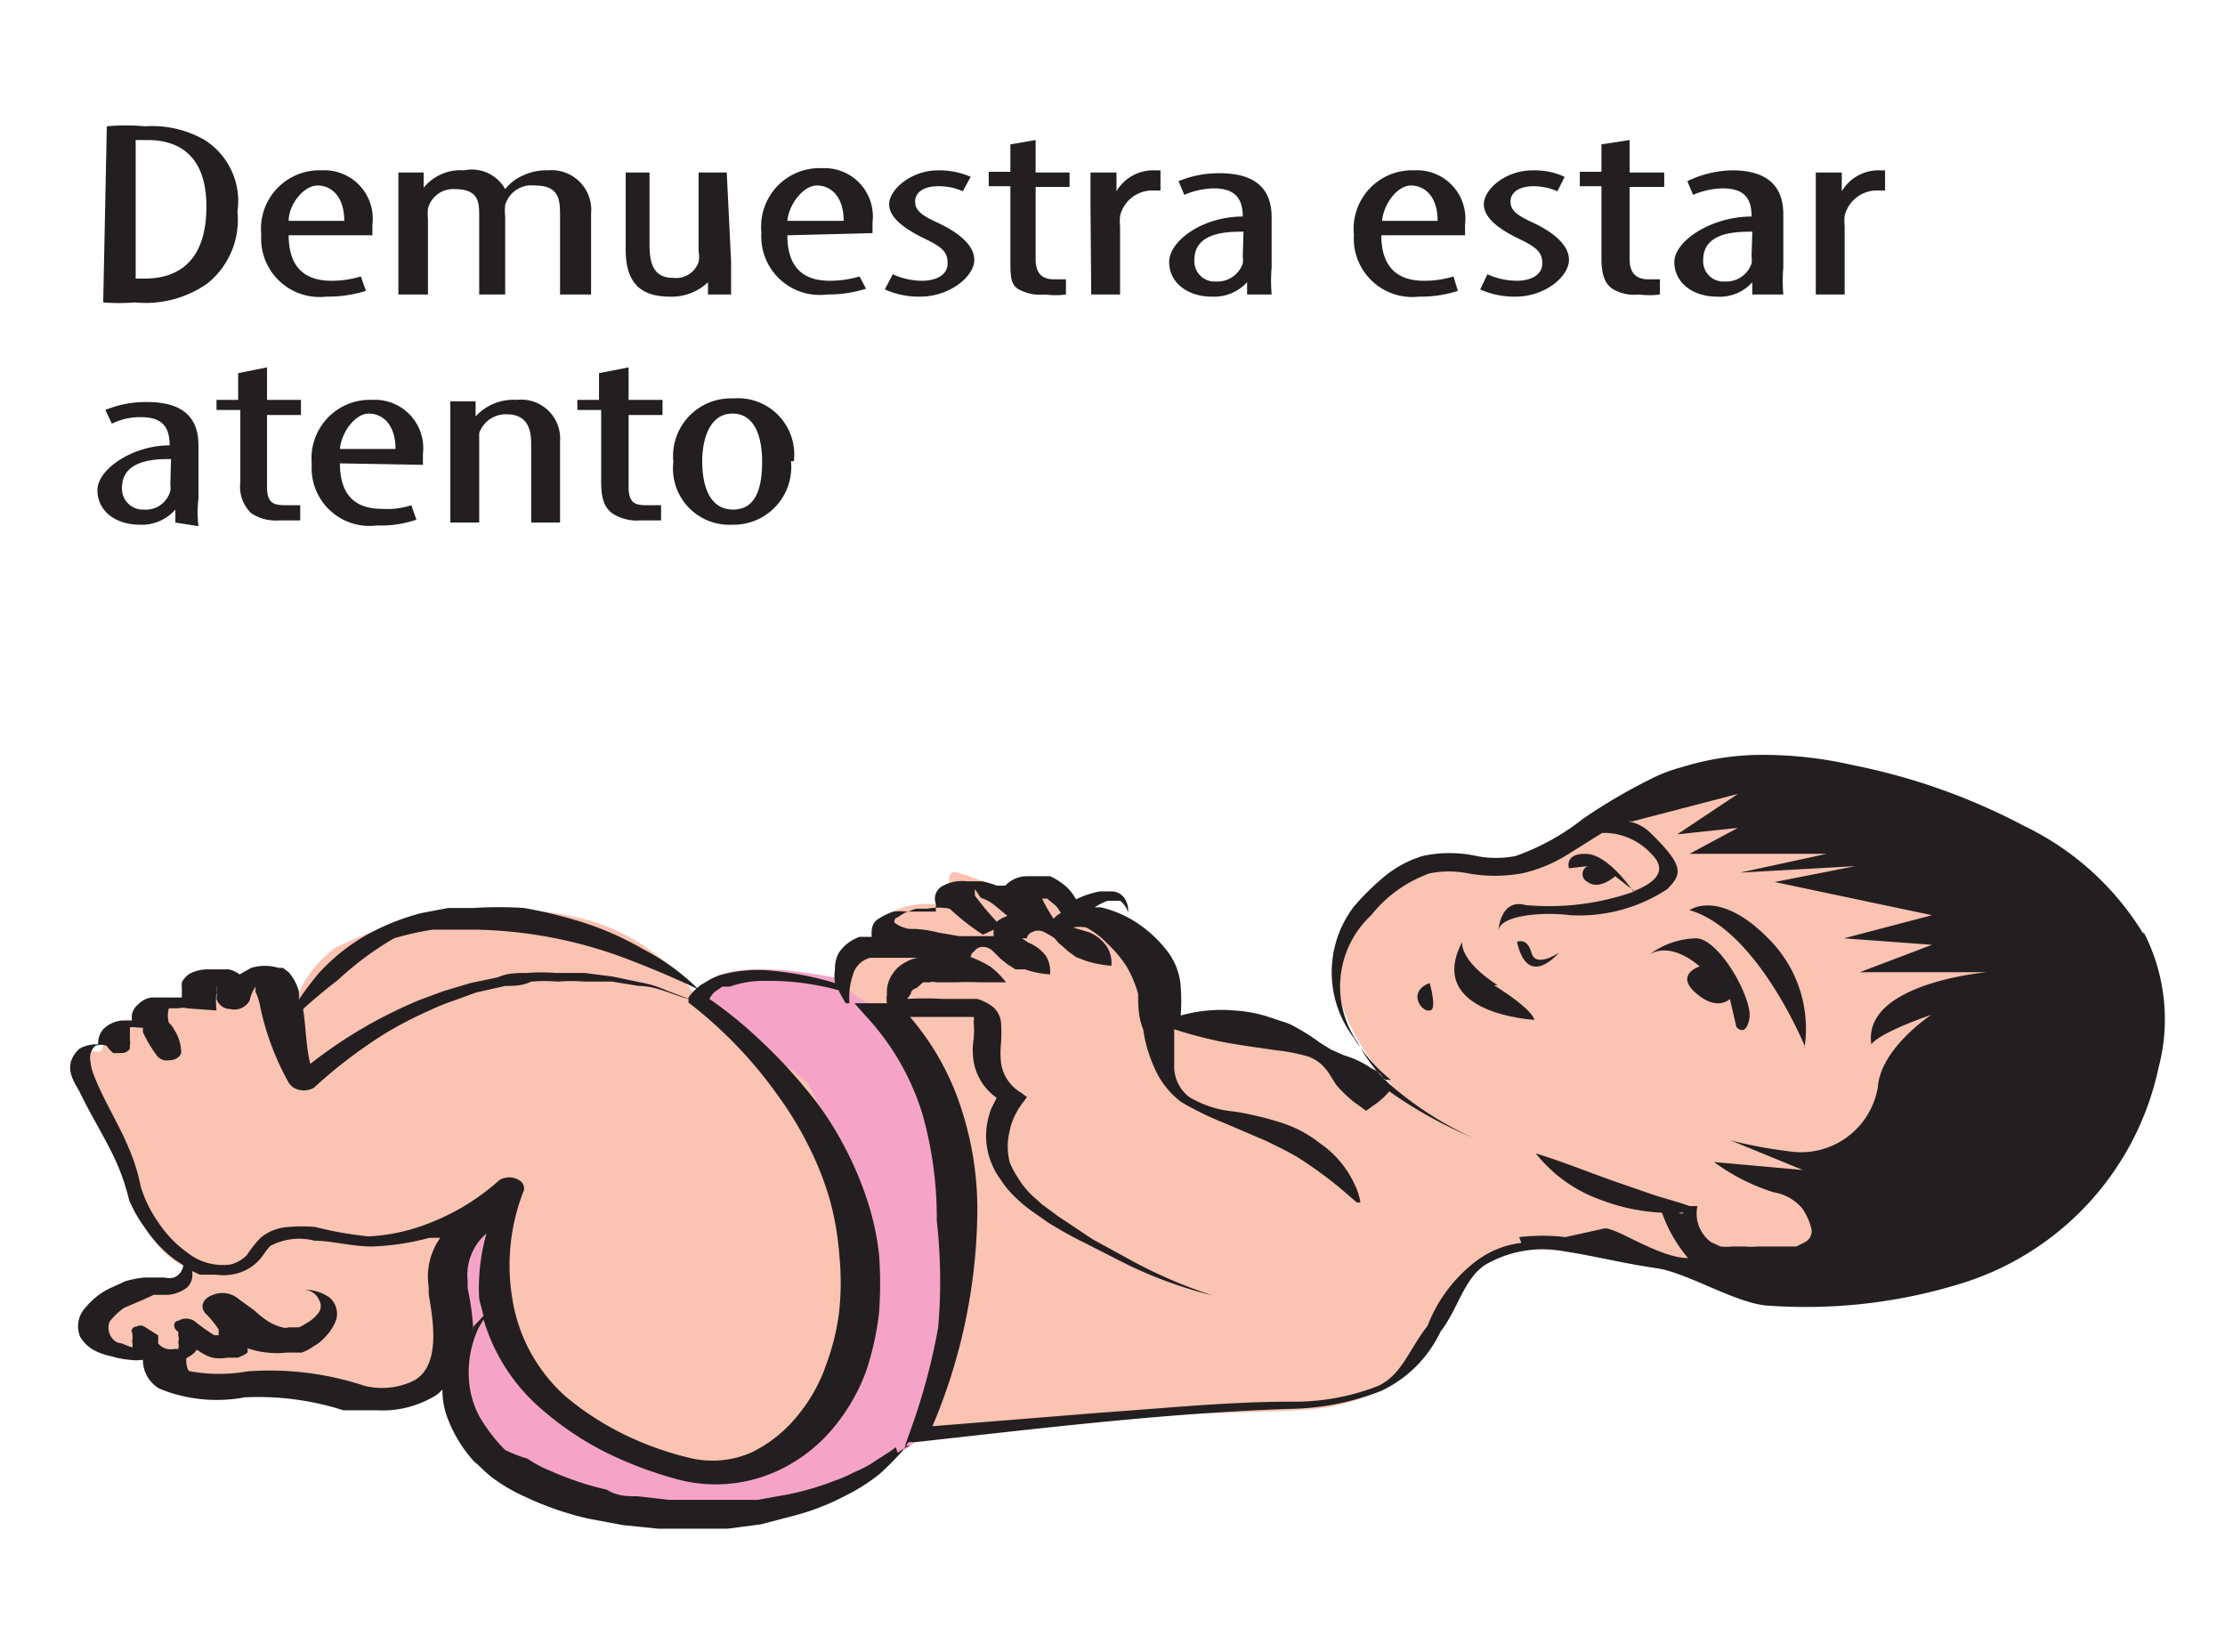 <svg id="Capa_1" data-name="Capa 1" xmlns="http://www.w3.org/2000/svg" viewBox="0 0 30.83 22.89"><defs><style>.cls-1{fill:#f5a4c7;}.cls-2{fill:#fbc3b2;}.cls-3{fill:#231f20;}</style></defs><title>11-1mes</title><path class="cls-1" d="M5.46,16.21s.45,3.48,1.68,4.23a4.79,4.79,0,0,0,4.44.16c1.43-.71,1.19-.65,1.59-1.51s.75-3.86.14-4.52a4.74,4.74,0,0,0-1.63-1s-1.95-.46-2,.28c0,0-4.31.21-4.18,2.36"/><path class="cls-2" d="M12.73,19.74a12.16,12.16,0,0,0,.61-3.34,5.72,5.72,0,0,0-.61-2c-.08,0-.42-.39-.42-.39s-.84-.25-.67-.69.85-.27.85-.27-.45-.33,0-.47a1.21,1.21,0,0,1,.74,0s-.18-.5,0-.5a3.36,3.36,0,0,1,.82.34s.2-.33.29-.26.5.42.5.43a1.58,1.58,0,0,0,.26.13,1.39,1.39,0,0,1,.65.51,5.91,5.91,0,0,1,.39.67s-.28.28.51.31a3.38,3.38,0,0,1,1.69.43c.27.2.7.58.7.58l.24-.19s-1.2-1.22-.57-2.14,1.25-1,1.6-.92a3,3,0,0,0,1.92-.66,3.31,3.31,0,0,1,1.89-.53A19.37,19.37,0,0,1,27.6,12.4c.67.58.31,2.9-.57,3.81a6.21,6.21,0,0,1-2.52,1.6c-.38,0-3.24-.72-3.81-.45s-.63,1.16-1.17,1.64a2.5,2.5,0,0,1-1.22.51c-.75.1-3.82.06-4.56.23a4.14,4.14,0,0,1-1,.14Z"/><path class="cls-2" d="M11.19,15,9.62,13.77A2.77,2.77,0,0,0,8,12.71a5.07,5.07,0,0,0-3.35.42,1.52,1.52,0,0,0-.62,1s-.21-.76-.57-.63-.09.09-.41.08-.44-.06-.42.2-.36,0-.6.08-.13.27-.13.27-.35-.05-.43.19,0,.29-.24.23,0,.51.14.87a11.14,11.14,0,0,0,.77,1.77,1.06,1.06,0,0,0,.44.37.57.57,0,0,1-.33.35c-.26.1-.72-.1-1,.32s.66.54.77.54a.27.27,0,0,1,.21.09s.13.41.47.44,2.37.06,2.75.09a.84.84,0,0,0,.83-.73c0-.38-.07-1.51.18-1.77A1.25,1.25,0,0,1,7,16.53s-.48,1.88,0,2.29,1.83,1.64,2.94,1.54A2.91,2.91,0,0,0,12.05,18,8.09,8.09,0,0,0,11.19,15"/><path class="cls-3" d="M21.08,17.22h0a1.29,1.29,0,0,0-.61.24,2.05,2.05,0,0,0-.69.91c-.26.33-.35.67-.68.83a3.18,3.18,0,0,1-1.21.22c-.87,0-1.74.09-2.61.15l-2.36.19a7.78,7.78,0,0,0,.62-2.86,4.49,4.49,0,0,0-.22-1.54,3.67,3.67,0,0,0-.71-1.27l.47,0,.17,0,.14,0,.1,0a.08.08,0,0,1,0,.06,1.21,1.21,0,0,1,0,.25,1,1,0,0,0,0,.3.77.77,0,0,0,.32.51l-.08.16a1.29,1.29,0,0,0-.06.25,1,1,0,0,0,.07.5,1,1,0,0,0,.13.23,1.24,1.24,0,0,0,.18.22,2,2,0,0,0,.22.19l.24.17a5.7,5.7,0,0,0,.54.3l.55.28a6,6,0,0,0,1.21.44l0,0a6.52,6.52,0,0,1-1.14-.49l-.53-.29-.48-.32-.23-.17c-.06-.06-.13-.11-.19-.18a1.15,1.15,0,0,1-.14-.19,1.06,1.06,0,0,1-.11-.21.89.89,0,0,1,0-.43.86.86,0,0,1,.07-.21,1.08,1.08,0,0,1,.11-.18l.06-.08-.08-.06a.57.57,0,0,1-.28-.42,1.22,1.22,0,0,1,0-.26,2.19,2.19,0,0,0,0-.3.34.34,0,0,0-.1-.2.64.64,0,0,0-.23-.12l-.24,0-.23,0a4.13,4.13,0,0,0-.5,0l.05-.07s0-.06.08-.08l.09-.08.09,0a.15.15,0,0,1,.09,0h.13l.15,0a3.11,3.11,0,0,1,.32,0l.37,0a1.2,1.2,0,0,0-.22-.22,1.71,1.71,0,0,0-.27-.13l0,0s0-.05.05-.08a.14.14,0,0,1,.13-.06.2.2,0,0,1,.13.06l.1.1.1.08.11.07.13,0a1.36,1.36,0,0,0,.35.07l0,0a.42.42,0,0,0-.06-.26.58.58,0,0,0-.24-.18L14.16,13l.07,0s0-.06.08-.09a.18.18,0,0,1,.15,0s.1.05.14.08.06.08.1.1l.1.09.11.08.13.05a1.48,1.48,0,0,0,.36.07l0,0a.43.43,0,0,0-.06-.26.55.55,0,0,0-.24-.2l-.23-.07,0,0a.49.49,0,0,1,.18,0,1.11,1.11,0,0,1,.29.22,1.69,1.69,0,0,1,.27.32,1.61,1.61,0,0,1,.16.38c0,.15,0,.32.07.49a1.93,1.93,0,0,0,.15.52,1.17,1.17,0,0,0,.38.49,4.4,4.4,0,0,0,.62.3l.56.24c.16.08.31.15.44.23a5.78,5.78,0,0,1,.59.43l.22.19h.05a.86.86,0,0,0-.08-.25,1.4,1.4,0,0,0-.48-.57,1.68,1.68,0,0,0-.52-.28,4.38,4.38,0,0,0-.67-.16,1.46,1.46,0,0,1-.62-.2.53.53,0,0,1-.21-.44c0-.16,0-.33,0-.5a6.12,6.12,0,0,0,.64.17c.25.05.5.08.76.12a2.44,2.44,0,0,1,.39.07.53.53,0,0,1,.3.18c.07.08.11.17.17.25a2.23,2.23,0,0,0,.22.21l.18.13.11-.08a1,1,0,0,0,.21-.19,6.08,6.08,0,0,0,1.15.64l0,0a4.82,4.82,0,0,1-1.1-.7l0,0h0a2,2,0,0,1-.49-.62A1.35,1.35,0,0,1,19,12.68a1.81,1.81,0,0,1,.81-.58,1.36,1.36,0,0,1,.53,0,2.1,2.1,0,0,0,.75,0,2,2,0,0,0,.63-.26l.48-.3.06,0a.9.9,0,0,1,.63.3c.22.22.05.39-.26.51,0,0-.34-.51-.65-.52s-.24.2-.24.2L22,12a.12.12,0,0,0,0,.22c.16.12.38-.08.38-.08l.27.21a3.55,3.55,0,0,1-1.51.19c-.36-.1-.38.37-.38.37,0-.23.61-.28,1-.23a2.22,2.22,0,0,0,1.34-.36c.21-.21.24-.32-.23-.78a.58.58,0,0,0-.31-.16l.06,0L24.08,11l-.84.56.84-.09-.67.36h1.9l-1.2.26,1.6-.09-1.12.22,2.18.46L25.55,13l1.22.09-1,.38h1.76s-1.73.15-1.6,1c0,0,.06-.14.83-.41,0,0-.7.46-.74,1a1.08,1.08,0,0,1-1.24.89,6.26,6.26,0,0,1-.8-.15l1,.41-1.23-.11a2.81,2.81,0,0,0,.83.42.65.65,0,0,1,.39.22h0a.81.81,0,0,1,.13.29.17.17,0,0,1-.09.18l-.12.06-.15,0c-.12,0-.25,0-.38,0a1.2,1.2,0,0,1-.19,0H24a.76.76,0,0,1-.16,0l-.13-.06a.49.49,0,0,1-.19-.5h0l0,0-.11,0c-.19-.07-.37-.11-.54-.17l-.52-.18c-.34-.12-.68-.26-1.07-.38l0,0a2,2,0,0,0,.89.64,2.75,2.75,0,0,0,1.16.18c-.05.08-.34-.21-.34-.12a2,2,0,0,0,.4.75l0,0c-.4,0-1-.43-1.16-.41l-.54.12a2.74,2.74,0,0,0-.64,0m-8.64,2.91h0c-.08.07-.21.14-.34.23a1.79,1.79,0,0,1-.24.12,1.81,1.81,0,0,1-.28.12,3.69,3.69,0,0,1-.66.19l-.39.07-.4,0H9.7l-.43,0-.44-.05c-.14,0-.28,0-.42-.09a4.2,4.2,0,0,1-.78-.26,1.58,1.58,0,0,1-.32-.17A2,2,0,0,1,7,20.09a2.26,2.26,0,0,1-.36-.47,1.25,1.25,0,0,1-.14-.48,1.45,1.45,0,0,1,.13-.74l.07-.12a2.6,2.6,0,0,0,.8,1.24,4.28,4.28,0,0,0,.87.59,5.4,5.4,0,0,0,1.07.4,2.06,2.06,0,0,0,1.33-.13,2.21,2.21,0,0,0,.82-.65A2.63,2.63,0,0,0,12,19a3.93,3.93,0,0,0,.18-.81,5.46,5.46,0,0,0,0-.81,3.7,3.7,0,0,0-.18-.8,4.75,4.75,0,0,0-.34-.77,4.3,4.3,0,0,0-.5-.73,6.59,6.59,0,0,0-.63-.67,5.78,5.78,0,0,0-.7-.57.31.31,0,0,1,.09-.11l.09-.06.1,0a1.4,1.4,0,0,1,.51-.08,3.62,3.62,0,0,1,1,.13,1.62,1.62,0,0,0,.1.18h.05a1,1,0,0,1,.05-.4.33.33,0,0,1,.24-.23l.12,0h.11l.26,0,.17,0a.49.49,0,0,0-.17.06.47.47,0,0,0-.18.16.44.44,0,0,0-.08.29.34.34,0,0,0,0,.12l-.17,0-.28,0,.16.18a3.5,3.5,0,0,1,.78,1.35,5.28,5.28,0,0,1,.2,1.48A7.59,7.59,0,0,1,13,18.39a8.66,8.66,0,0,1-.4,1.47l-.06.17h.07A.53.53,0,0,0,12.44,20.13ZM3.13,18.49h0s0,0,0,0Zm2.62.63h0a1,1,0,0,1-.7.08A4.18,4.18,0,0,0,3.43,19a2.25,2.25,0,0,1-.79,0c-.05,0-.06-.11-.06-.18l.08-.05a.46.46,0,0,0,.07-.07.68.68,0,0,0,.21.11.56.56,0,0,0,.21,0l.14,0a.45.45,0,0,0,.14-.07l0,0a.21.21,0,0,0,0-.06,1.15,1.15,0,0,0,.28.06,1.13,1.13,0,0,0,.26,0l.13,0,.08,0a.68.68,0,0,0,.17-.09.53.53,0,0,0,.14-.11.69.69,0,0,0,.17-.26.3.3,0,0,0-.09-.3.59.59,0,0,0-.36-.11v0c.11,0,.19.08.21.14a.16.16,0,0,1,0,.17.5.5,0,0,1-.17.15.6.6,0,0,1-.11.06l-.11,0-.08,0H4a.14.14,0,0,1-.09,0,.71.71,0,0,1-.19-.08,1.25,1.25,0,0,1-.19-.15L3.31,18h0v0a.35.35,0,0,0-.36-.06c-.14.05-.18.16-.11.25v0h0a1.37,1.37,0,0,1,.19.23l0,.08-.06,0a2.83,2.83,0,0,1-.28-.2l0,0a.21.21,0,0,0-.22,0c-.07,0-.08.11,0,.15h0l0,.05,0,0a.19.19,0,0,1,0,.1.16.16,0,0,1,0,.09s0,0,0,0l-.06,0a.22.22,0,0,1-.22-.08.49.49,0,0,0,0-.11L2,18.38H2a.11.11,0,0,0-.11,0c-.05,0-.08.05-.06.08h0a.33.33,0,0,1,0,.13.11.11,0,0,1,0,.08h0l-.15-.06c-.09,0-.15-.09-.16-.13a.22.22,0,0,1,0-.17.92.92,0,0,1,.2-.19L2,18l.13-.06h.09l.11,0a.51.51,0,0,0,.26-.1.24.24,0,0,0,.07-.23l.11.05.22,0a.69.69,0,0,0,.21,0,.65.65,0,0,0,.37-.18c.08-.08.12-.17.18-.22a.85.85,0,0,1,.61-.07c.24,0,.51.08.79.08a3.51,3.51,0,0,0,.8-.12l.15,0a.93.93,0,0,0-.16.68l0,.1C6,18.29,6.11,18.9,5.75,19.12Zm-3.61-.36Zm-.22-.11ZM6.64,18h0l.06.23-.14.15,0,.07a3.78,3.78,0,0,0-.08-.6v-.1a.76.76,0,0,1,.26-.66A2.79,2.79,0,0,0,6.64,18Zm5.78-5.28h0l.11-.07.16-.06.16,0a.83.83,0,0,1,.31,0h0a3.17,3.17,0,0,0,.46.36l.15-.07a.31.31,0,0,0,0,.09h-.48L13,12.92a1.64,1.64,0,0,0-.32-.05h-.08a.46.46,0,0,1-.21-.09S12.39,12.74,12.42,12.71Zm1-.41Zm.17.13h0a.56.56,0,0,1,.2.11l.17.14,0,0a.53.53,0,0,0-.15.08l0,0a4.39,4.39,0,0,1-.3-.36.41.41,0,0,1,0-.09h0Zm.68-.08Zm.24.09h0l.12.1a.61.61,0,0,1,.07.1.29.29,0,0,0-.1.08h0a2,2,0,0,1-.16-.28v0Zm.07.3h-.05l.06,0ZM1.5,14.56Zm.73-.62Zm27.47-1a3.92,3.92,0,0,0-1.64-1.49,8.69,8.69,0,0,0-2.39-.85,5.54,5.54,0,0,0-1.37-.14,3.79,3.79,0,0,0-1,.17h0a2.2,2.2,0,0,0-.36.13,7.84,7.84,0,0,0-1,.58,3.26,3.26,0,0,1-.94.52,1.4,1.4,0,0,1-.54,0,1.75,1.75,0,0,0-.75,0,1.55,1.55,0,0,0-.57.32,3.41,3.41,0,0,0-.38.38,1.5,1.5,0,0,0,0,1.82,2.29,2.29,0,0,0,.51.58h-.09A.35.35,0,0,0,19,14.8a1.34,1.34,0,0,0-.38-.18l-.18-.08-.16-.1a2.66,2.66,0,0,0-.33-.21.77.77,0,0,0-.19-.08l-.21-.07A1.93,1.93,0,0,0,17.1,14a2.07,2.07,0,0,0-.74.07,2.67,2.67,0,0,0,0-.4.9.9,0,0,0-.2-.51,1.74,1.74,0,0,0-.4-.37,1.55,1.55,0,0,0-.51-.22h-.08a.76.76,0,0,1,.18-.09c.07,0,.12,0,.17,0a.31.31,0,0,1,.11.16h0a.29.29,0,0,0-.06-.21.22.22,0,0,0-.15-.08h-.18a1.28,1.28,0,0,0-.33.11v0a.7.7,0,0,0-.13-.17.91.91,0,0,0-.23-.15l-.13,0h0l-.06,0h-.12a.41.41,0,0,0-.31.13l-.12,0a1.05,1.05,0,0,0-.21-.06l-.2,0a.57.57,0,0,0-.33.06.2.2,0,0,0-.1.26.31.31,0,0,0,0,.1h-.21l-.2,0a.78.78,0,0,0-.18,0,.84.84,0,0,0-.19.09.19.19,0,0,0-.11.17.26.26,0,0,0,0,.09h0l-.17,0a.58.58,0,0,0-.28.21.43.43,0,0,0-.06.24.58.58,0,0,0,0,.19,4.36,4.36,0,0,0-1-.18,2,2,0,0,0-.59.07.84.84,0,0,0-.14.06l-.12.07a.77.77,0,0,0-.18.18,0,0,0,0,0,0,.07h0a6,6,0,0,1,1.24,1.29,4.8,4.8,0,0,1,.43.71,4.2,4.2,0,0,1,.29.74,4,4,0,0,1,.13.76,3.82,3.82,0,0,1,0,.76,3.16,3.16,0,0,1-.18.75,2.23,2.23,0,0,1-.38.69,1.88,1.88,0,0,1-.65.53,1.34,1.34,0,0,1-.86.08,4.39,4.39,0,0,1-.94-.34,4,4,0,0,1-.78-.51A2.29,2.29,0,0,1,7.1,18a2.81,2.81,0,0,1,.16-1.51.13.13,0,0,0-.07-.14.26.26,0,0,0-.27,0A3.17,3.17,0,0,1,5.8,17a2.63,2.63,0,0,1-.69.13A4.91,4.91,0,0,1,4.37,17,2,2,0,0,0,4,17a.65.65,0,0,0-.39.15,1.64,1.64,0,0,0-.19.24.48.48,0,0,1-.23.13.79.79,0,0,1-.6-.17,1.58,1.58,0,0,1-.4-.42,1.71,1.71,0,0,1-.24-.49,2.59,2.59,0,0,0-.16-.52c-.14-.34-.35-.67-.48-1a.77.77,0,0,1-.06-.24.22.22,0,0,1,.07-.19.23.23,0,0,1,.16,0,.38.38,0,0,0,.09.1s0,0,.12,0a.14.14,0,0,0,.11-.06h0l0-.05v0a.16.16,0,0,0,0-.07l0,0v0c0-.06,0-.15,0-.17s.11,0,.18,0h0l0,.06a1.79,1.79,0,0,0,.19.32h0a.17.17,0,0,0,.17.07c.1,0,.18-.06.17-.13a.6.6,0,0,0-.1-.3.28.28,0,0,0-.07-.09.36.36,0,0,1,0-.2h.14a.2.2,0,0,1,.11,0l0,0,0,0L3,14a1.09,1.09,0,0,1,0-.25.27.27,0,0,1,0-.09h0l0,.08a.36.36,0,0,1,0,.1.2.2,0,0,0,.19.14.24.24,0,0,0,.27-.12h0a.54.54,0,0,1,.08-.19l0,0h0s0,0,0,0,0,0,0,.07a.88.88,0,0,1,.07.23A3.74,3.74,0,0,0,4,15a.23.23,0,0,0,.07.07.28.28,0,0,0,.28,0h0a6.76,6.76,0,0,1,1-.76,5.65,5.65,0,0,1,.6-.31,3.05,3.05,0,0,1,.32-.13l.33-.12L7,13.66c.11,0,.24,0,.36-.06a2.21,2.21,0,0,1,.37,0,2.29,2.29,0,0,1,.37,0l.38,0,.37.06c.25,0,.48.13.72.19l0,0-.34-.13a1.5,1.5,0,0,0-.36-.11l-.38-.08-.39-.05h-.4a2.61,2.61,0,0,0-.4,0c-.13,0-.27,0-.4.06l-.38.08-.37.11-.35.13a6.72,6.72,0,0,0-.66.32,6.45,6.45,0,0,0-.84.56c-.06-.23-.06-.5-.1-.76v0c.11-.1.27-.24.48-.4A4.33,4.33,0,0,1,5.46,13,4,4,0,0,1,6,12.88l.27,0,.3,0a6.2,6.2,0,0,1,2.18.43c.57.22.93.4.93.4a3.06,3.06,0,0,0-.77-.56,4.2,4.2,0,0,0-1-.42,6.19,6.19,0,0,0-.65-.15,5.36,5.36,0,0,0-.7,0l-.35,0-.37.07a3.21,3.21,0,0,0-.62.23,2.69,2.69,0,0,0-.8.6,4.52,4.52,0,0,0-.28.37.56.56,0,0,0,0-.12A.69.69,0,0,0,4,13.47l-.08-.06,0,0h0l0,0-.06,0a.65.65,0,0,0-.38,0l-.16.09,0,0a.42.42,0,0,0-.15-.07l-.09,0H2.88a.54.54,0,0,0-.25.06.3.3,0,0,0-.11.12.69.69,0,0,0,0,.1v.11H2.1a.32.32,0,0,0-.19.1.23.23,0,0,0-.08.13.28.28,0,0,0,0,.09H1.68a.42.42,0,0,0-.25.12.3.3,0,0,0-.07.21.48.48,0,0,0-.26.06c-.23.22-.1.42,0,.59.16.34.37.66.52,1a3.05,3.05,0,0,1,.17.51A1.87,1.87,0,0,0,2,17a1.77,1.77,0,0,0,.42.45l.12.08a.21.21,0,0,1-.13.17.27.27,0,0,1-.13,0H2a1.5,1.5,0,0,0-.26.05l-.22.1a1,1,0,0,0-.33.26.38.38,0,0,0-.08.41.52.52,0,0,0,.18.18.84.84,0,0,0,.25.09,1.2,1.2,0,0,0,.26.05.62.62,0,0,0,.18,0l0,0a.46.46,0,0,0,.23.4,2.09,2.09,0,0,0,1.18.12,3.87,3.87,0,0,1,1.37.18l.07,0,.4,0a1.41,1.41,0,0,0,.78-.19.4.4,0,0,0,.12-.1,1.11,1.11,0,0,0,.08.42,1.88,1.88,0,0,0,.36.58c.1.08.16.16.29.25a2.3,2.3,0,0,0,.4.23,4.25,4.25,0,0,0,.89.31l.48.09.49.05.49,0,.47,0,.46-.06L11,21a3.3,3.3,0,0,0,.7-.27,2.61,2.61,0,0,0,.49-.31,3.9,3.9,0,0,0,.29-.29l.11-.15.1,0c1.72-.19,3.44-.4,5.17-.46a3.6,3.6,0,0,0,1.28-.25,1.72,1.72,0,0,0,.82-.82c.24-.31.32-.72.61-.92a1.58,1.58,0,0,1,1.12-.19c.4.06.83.17,1.26.23s1.12.5,1.56.52a7.28,7.28,0,0,0,2.64-.3,4,4,0,0,0,2.76-3A2.62,2.62,0,0,0,29.7,12.91Z"/><path class="cls-3" d="M19.81,14c.11,0,0-.38,0-.38-.32.12-.11.41,0,.38"/><path class="cls-3" d="M21.6,13.2s-.32.22-.38,0-.2-.15-.2-.15c.15.67.58.15.58.15"/><path class="cls-3" d="M25,14.54A1.76,1.76,0,0,0,24.5,13c-.68-.69-1.09-.39-1.09-.39.94.27,1.6,1.89,1.6,1.89"/><path class="cls-3" d="M23.55,13.39s-.35.11-.05.37.47.08.47.08l.09.39s.13.15.18-.12S23.82,13,23.5,13a1.14,1.14,0,0,0-.64.22c.32-.18.69.17.69.17"/><path class="cls-3" d="M20.75,13.65c-.54-.35-.49-.6-.49-.6-.52,1,1,1.08,1,1.08s0-.13-.56-.48"/><path class="cls-3" d="M1.88,3.86H2c.44,0,.86-.21.86-1,0-.59-.27-.92-.82-.92H1.88Zm-.4-2.11a2.86,2.86,0,0,1,.53,0,1.47,1.47,0,0,1,.81.18,1,1,0,0,1,.47,1,1.13,1.13,0,0,1-.42,1,1.49,1.49,0,0,1-1,.26,2.85,2.85,0,0,1-.44,0Z"/><path class="cls-3" d="M4.77,3.06h0c0-.34-.18-.49-.37-.49S4,2.83,4,3.06ZM4,3.26c0,.52.31.63.59.63A1.37,1.37,0,0,0,5,3.83l.07.2a1.77,1.77,0,0,1-.55.08.81.81,0,0,1-.9-.86.81.81,0,0,1,.84-.89.67.67,0,0,1,.7.75v.15Z"/><path class="cls-3" d="M5.52,2.83c0-.2,0-.31,0-.44h.35l0,.21h0a.66.66,0,0,1,.56-.24A.53.53,0,0,1,7,2.62H7a.64.64,0,0,1,.25-.19.74.74,0,0,1,.34-.07.55.55,0,0,1,.6.6V4.08H7.76V3c0-.22,0-.43-.35-.43A.38.38,0,0,0,7,2.84.71.71,0,0,0,7,3V4.08H6.64V3c0-.19,0-.38-.34-.38a.36.36,0,0,0-.37.27.77.77,0,0,0,0,.15V4.08H5.52Z"/><path class="cls-3" d="M10.13,3.62c0,.19,0,.34,0,.46H9.81l0-.17h0a.73.73,0,0,1-.53.2c-.44,0-.61-.23-.61-.65V2.39H9v1c0,.27.06.46.33.46a.33.33,0,0,0,.35-.22.4.4,0,0,0,0-.15V2.39h.39Z"/><path class="cls-3" d="M11.69,3.06h0c0-.34-.18-.49-.37-.49s-.39.26-.41.49Zm-.78.2c0,.52.3.63.59.63a1.43,1.43,0,0,0,.41-.06L12,4a1.75,1.75,0,0,1-.54.08.81.81,0,0,1-.91-.86.81.81,0,0,1,.84-.89.67.67,0,0,1,.7.75v.15Z"/><path class="cls-3" d="M12.37,3.8a1,1,0,0,0,.4.09c.22,0,.36-.09.36-.24s-.06-.22-.31-.34-.5-.28-.5-.48.3-.47.68-.47a1.08,1.08,0,0,1,.45.09l-.11.2A.81.81,0,0,0,13,2.58c-.22,0-.32.1-.32.21s.06.18.3.29.52.29.52.52-.34.51-.75.51a1.15,1.15,0,0,1-.49-.1Z"/><path class="cls-3" d="M14.35,1.94v.45h.47v.2h-.47v1c0,.22.11.28.26.28h.16v.21a1.07,1.07,0,0,1-.29,0A.62.62,0,0,1,14.1,4C14,3.93,14,3.81,14,3.58v-1h-.3v-.2H14V2Z"/><path class="cls-3" d="M15.11,2.83c0-.15,0-.32,0-.44h.36l0,.26h0A.59.59,0,0,1,16,2.36h.08v.28H16a.46.46,0,0,0-.48.35.76.76,0,0,0,0,.15v.94h-.4Z"/><path class="cls-3" d="M17.23,3.21h0c-.21,0-.68,0-.68.39a.28.28,0,0,0,.3.3.37.37,0,0,0,.37-.25.38.38,0,0,0,0-.1Zm.05.87,0-.17h0a.62.62,0,0,1-.49.2c-.33,0-.59-.19-.59-.48S16.66,3,17.22,3V3c0-.23-.09-.39-.4-.39a1.07,1.07,0,0,0-.41.09l-.08-.19a1.46,1.46,0,0,1,.57-.11c.5,0,.72.22.72.61V3.7a2.24,2.24,0,0,0,0,.38Z"/><path class="cls-3" d="M19.92,3.06h0c0-.34-.18-.49-.37-.49s-.38.26-.4.49Zm-.78.2c0,.52.31.63.59.63a1.37,1.37,0,0,0,.41-.06l.06.2a1.66,1.66,0,0,1-.54.08.81.81,0,0,1-.9-.86.81.81,0,0,1,.84-.89.67.67,0,0,1,.7.75v.15Z"/><path class="cls-3" d="M20.61,3.8a1,1,0,0,0,.4.09c.22,0,.36-.09.36-.24s-.07-.22-.32-.34-.49-.28-.49-.48.29-.47.68-.47a1,1,0,0,1,.44.09l-.1.2a.84.84,0,0,0-.33-.07c-.22,0-.32.1-.32.21s.06.18.3.29.51.29.51.52-.33.51-.74.51a1.15,1.15,0,0,1-.49-.1Z"/><path class="cls-3" d="M22.58,1.94v.45h.48v.2h-.48v1c0,.22.12.28.26.28H23l0,.21a1.07,1.07,0,0,1-.29,0A.58.58,0,0,1,22.34,4c-.1-.07-.15-.19-.15-.42v-1h-.3v-.2h.3V2Z"/><path class="cls-3" d="M24.28,3.21h0c-.21,0-.68,0-.68.39a.28.28,0,0,0,.3.3.37.37,0,0,0,.37-.25.38.38,0,0,0,0-.1Zm0,.87,0-.17h0a.6.6,0,0,1-.49.2c-.33,0-.59-.19-.59-.48S23.71,3,24.27,3V3c0-.23-.08-.39-.4-.39a1.07,1.07,0,0,0-.41.09l-.08-.19A1.48,1.48,0,0,1,24,2.36c.49,0,.71.22.71.61V3.7a2.24,2.24,0,0,0,0,.38Z"/><path class="cls-3" d="M25.16,2.83c0-.15,0-.32,0-.44h.36l0,.26h0a.59.59,0,0,1,.52-.29h.08v.28h-.08a.46.46,0,0,0-.48.35.76.76,0,0,0,0,.15v.94h-.4Z"/><path class="cls-3" d="M2.37,6.36h0c-.2,0-.68,0-.68.4a.29.29,0,0,0,.3.3.35.35,0,0,0,.37-.26.28.28,0,0,0,0-.09Zm.06.88,0-.18h0a.62.62,0,0,1-.49.21c-.34,0-.59-.19-.59-.48s.49-.62,1-.62v0c0-.23-.08-.39-.39-.39a.88.88,0,0,0-.41.09l-.09-.19a1.48,1.48,0,0,1,.58-.11c.5,0,.71.22.71.6v.74a1.54,1.54,0,0,0,0,.38Z"/><path class="cls-3" d="M3.7,5.09v.45h.47v.21H3.7v1C3.7,7,3.82,7,4,7h.16v.21l-.29,0a.62.62,0,0,1-.39-.1.51.51,0,0,1-.15-.43v-1H3V5.54h.3V5.17Z"/><path class="cls-3" d="M5.48,6.22h0c0-.34-.18-.49-.37-.49s-.38.26-.4.49Zm-.77.2c0,.52.3.63.58.63A1.08,1.08,0,0,0,5.7,7l.07.2a1.52,1.52,0,0,1-.55.08.8.8,0,0,1-.9-.85.81.81,0,0,1,.84-.89.67.67,0,0,1,.7.75v.15Z"/><path class="cls-3" d="M6.24,6c0-.2,0-.3,0-.44h.35l0,.21h0a.71.71,0,0,1,.57-.23.54.54,0,0,1,.6.58V7.24h-.4V6.15c0-.2-.05-.41-.34-.41A.39.39,0,0,0,6.64,6s0,.1,0,.15V7.24H6.24Z"/><path class="cls-3" d="M8.71,5.09v.45h.47v.21H8.71v1C8.71,7,8.83,7,9,7h.16v.21l-.29,0a.62.62,0,0,1-.39-.1c-.1-.08-.15-.19-.15-.43v-1H8V5.54h.3V5.17Z"/><path class="cls-3" d="M9.73,6.39h0c0,.28.07.67.43.67s.4-.4.4-.67-.07-.66-.41-.66-.42.4-.42.66m1.23,0a.8.8,0,0,1-.82.88.78.78,0,0,1-.81-.87.8.8,0,0,1,.83-.88A.78.78,0,0,1,11,6.39Z"/></svg>